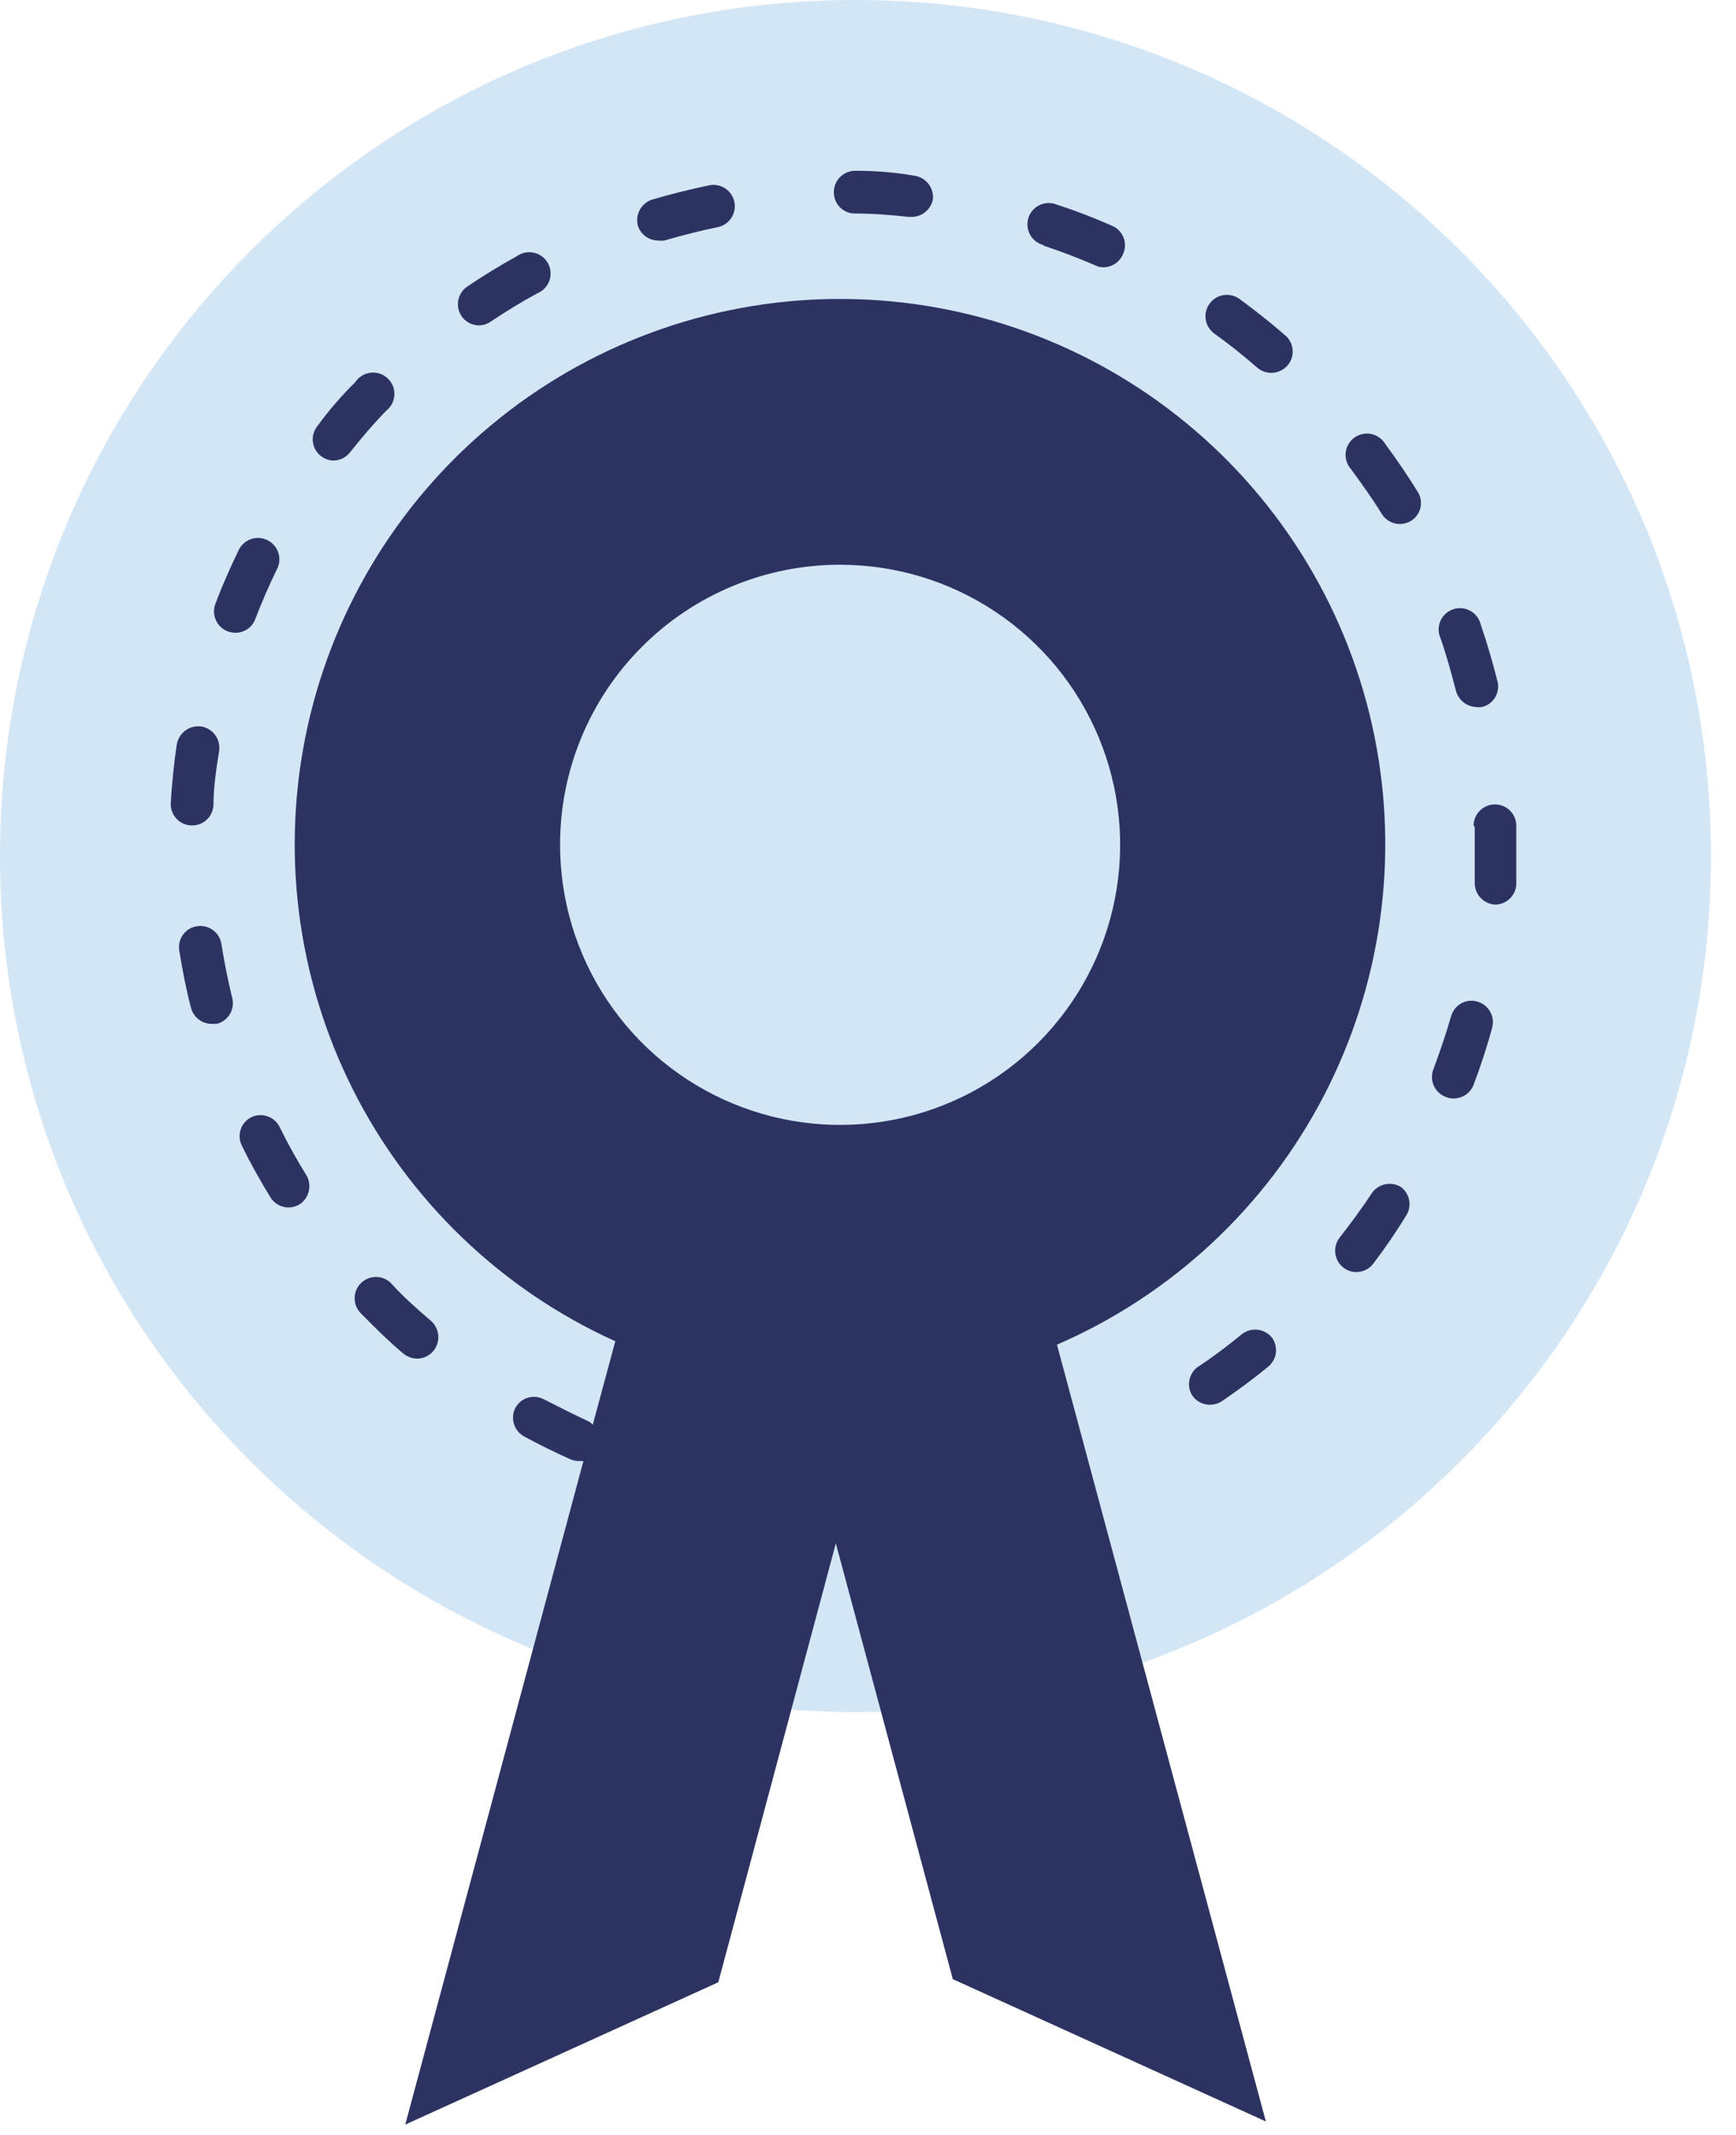 <svg width="61" height="75" viewBox="0 0 61 75" fill="none" xmlns="http://www.w3.org/2000/svg">
<path opacity="0.5" d="M30.06 60.148C46.661 60.148 60.12 46.684 60.12 30.074C60.12 13.465 46.661 0 30.06 0C13.458 0 0 13.465 0 30.074C0 46.684 13.458 60.148 30.06 60.148Z" fill="#A8CFEE"/>
<g clip-path="url(#clip0_204_1437)">
<path d="M21.62 47.12L20.83 50.05C20.779 49.996 20.718 49.952 20.65 49.92C20.13 49.68 19.65 49.43 19.11 49.16C18.938 49.068 18.735 49.047 18.548 49.104C18.361 49.16 18.203 49.288 18.11 49.46C18.02 49.633 18.002 49.834 18.058 50.021C18.113 50.208 18.24 50.365 18.41 50.46C18.94 50.75 19.49 51.02 20.05 51.27C20.145 51.309 20.247 51.33 20.35 51.33H20.5L14.24 74.64L25.24 69.64L29.37 54.22L33.48 69.53L44.48 74.53L37.14 47.24C41.17 45.492 44.477 42.412 46.507 38.517C48.537 34.621 49.167 30.146 48.291 25.841C47.415 21.537 45.086 17.664 41.695 14.872C38.304 12.079 34.056 10.537 29.664 10.503C25.271 10.469 21 11.945 17.566 14.685C14.132 17.425 11.744 21.261 10.802 25.552C9.859 29.842 10.42 34.326 12.389 38.253C14.359 42.179 17.618 45.31 21.62 47.12ZM29.51 19.84C31.457 19.838 33.36 20.413 34.98 21.494C36.599 22.573 37.862 24.11 38.608 25.907C39.354 27.705 39.551 29.684 39.172 31.594C38.794 33.503 37.857 35.257 36.481 36.634C35.106 38.012 33.352 38.95 31.443 39.33C29.534 39.711 27.555 39.516 25.757 38.772C23.958 38.028 22.421 36.766 21.339 35.148C20.257 33.529 19.68 31.627 19.68 29.68C19.679 28.388 19.932 27.109 20.425 25.915C20.919 24.721 21.643 23.637 22.556 22.723C23.469 21.809 24.553 21.084 25.746 20.589C26.939 20.095 28.218 19.84 29.51 19.84Z" fill="#2D3361"/>
<path d="M44.181 12.92C44.333 13.048 44.529 13.111 44.727 13.096C44.925 13.081 45.109 12.989 45.24 12.84C45.305 12.765 45.354 12.678 45.385 12.585C45.416 12.491 45.428 12.392 45.421 12.293C45.413 12.195 45.386 12.099 45.342 12.011C45.297 11.923 45.236 11.844 45.16 11.78C44.651 11.34 44.1 10.9 43.55 10.5C43.389 10.383 43.187 10.336 42.99 10.368C42.793 10.399 42.617 10.508 42.501 10.67C42.384 10.832 42.336 11.033 42.368 11.23C42.4 11.427 42.509 11.603 42.67 11.72C43.191 12.09 43.7 12.5 44.181 12.92Z" fill="#2D3361"/>
<path d="M36.67 8.63C37.27 8.83 37.88 9.06 38.48 9.32C38.569 9.368 38.669 9.392 38.77 9.39C38.918 9.39 39.062 9.346 39.184 9.264C39.307 9.182 39.403 9.066 39.46 8.93C39.503 8.839 39.527 8.741 39.53 8.64C39.533 8.54 39.516 8.44 39.48 8.346C39.443 8.253 39.388 8.168 39.318 8.096C39.247 8.024 39.163 7.968 39.07 7.93C38.44 7.65 37.796 7.403 37.14 7.19C37.045 7.15 36.942 7.131 36.839 7.132C36.736 7.134 36.634 7.157 36.54 7.2C36.446 7.243 36.362 7.305 36.293 7.382C36.224 7.458 36.172 7.549 36.139 7.647C36.107 7.745 36.095 7.848 36.105 7.951C36.114 8.054 36.145 8.154 36.195 8.244C36.244 8.335 36.312 8.414 36.394 8.477C36.476 8.54 36.57 8.585 36.67 8.61V8.63Z" fill="#2D3361"/>
<path d="M30 7.5C30.65 7.5 31.3 7.55 31.93 7.62H32C32.183 7.628 32.363 7.57 32.506 7.456C32.649 7.342 32.747 7.18 32.78 7C32.8 6.801 32.74 6.603 32.615 6.448C32.49 6.292 32.308 6.193 32.11 6.17C31.43 6.05 30.74 6 30.05 6C29.853 6 29.664 6.078 29.523 6.216C29.383 6.355 29.303 6.543 29.3 6.74C29.295 6.933 29.365 7.12 29.495 7.262C29.626 7.404 29.807 7.49 30 7.5Z" fill="#2D3361"/>
<path d="M48.55 18.05C48.617 18.16 48.711 18.251 48.823 18.314C48.935 18.377 49.062 18.41 49.19 18.41C49.328 18.408 49.462 18.37 49.58 18.3C49.744 18.199 49.861 18.037 49.908 17.851C49.955 17.664 49.927 17.466 49.83 17.3C49.47 16.72 49.08 16.14 48.67 15.59C48.616 15.501 48.544 15.425 48.458 15.365C48.373 15.306 48.276 15.265 48.173 15.245C48.071 15.225 47.966 15.227 47.864 15.25C47.763 15.273 47.667 15.317 47.584 15.379C47.5 15.441 47.43 15.52 47.379 15.61C47.327 15.701 47.295 15.801 47.284 15.905C47.274 16.008 47.285 16.113 47.317 16.212C47.349 16.311 47.401 16.402 47.47 16.48C47.85 17 48.22 17.51 48.55 18.05Z" fill="#2D3361"/>
<path d="M51.82 29.05C51.82 29.27 51.82 29.48 51.82 29.69C51.82 30.13 51.82 30.56 51.82 30.99C51.812 31.188 51.882 31.382 52.014 31.53C52.147 31.677 52.332 31.767 52.53 31.78C52.722 31.78 52.907 31.707 53.047 31.575C53.187 31.443 53.27 31.262 53.28 31.07C53.28 30.62 53.28 30.16 53.28 29.69C53.28 29.47 53.28 29.24 53.28 29.01C53.28 28.811 53.201 28.62 53.061 28.48C52.92 28.339 52.729 28.26 52.53 28.26C52.331 28.26 52.141 28.339 52 28.48C51.859 28.62 51.78 28.811 51.78 29.01L51.82 29.05Z" fill="#2D3361"/>
<path d="M23.13 8.45C23.2 8.46 23.27 8.46 23.34 8.45C23.96 8.27 24.59 8.11 25.22 7.98C25.316 7.96 25.408 7.922 25.49 7.867C25.571 7.812 25.641 7.741 25.696 7.659C25.75 7.577 25.788 7.484 25.806 7.388C25.825 7.291 25.825 7.192 25.805 7.095C25.785 6.998 25.747 6.907 25.691 6.825C25.636 6.744 25.566 6.674 25.483 6.619C25.401 6.565 25.309 6.527 25.212 6.509C25.116 6.49 25.016 6.49 24.92 6.51C24.25 6.65 23.57 6.82 22.92 7.01C22.73 7.07 22.571 7.202 22.478 7.378C22.384 7.554 22.363 7.759 22.42 7.95C22.472 8.097 22.568 8.224 22.695 8.313C22.822 8.403 22.974 8.451 23.13 8.45Z" fill="#2D3361"/>
<path d="M51.16 24.27C51.203 24.431 51.298 24.574 51.43 24.677C51.561 24.78 51.723 24.837 51.89 24.84C51.95 24.849 52.01 24.849 52.07 24.84C52.166 24.818 52.256 24.777 52.335 24.719C52.415 24.662 52.482 24.589 52.533 24.505C52.585 24.421 52.619 24.328 52.633 24.231C52.648 24.134 52.644 24.035 52.62 23.94C52.45 23.27 52.26 22.61 52.03 21.94C52.005 21.838 51.96 21.743 51.896 21.659C51.833 21.576 51.752 21.507 51.66 21.457C51.569 21.407 51.467 21.377 51.363 21.368C51.258 21.359 51.154 21.372 51.055 21.407C50.956 21.441 50.865 21.496 50.789 21.567C50.712 21.639 50.651 21.726 50.611 21.822C50.569 21.918 50.549 22.022 50.551 22.127C50.553 22.232 50.576 22.335 50.62 22.43C50.82 23 51 23.65 51.16 24.27Z" fill="#2D3361"/>
<path d="M49.42 42.69C49.518 42.528 49.551 42.334 49.512 42.149C49.473 41.963 49.365 41.799 49.21 41.69C49.046 41.596 48.852 41.566 48.667 41.606C48.483 41.647 48.319 41.755 48.21 41.91C47.86 42.44 47.47 42.97 47.08 43.47C47.018 43.547 46.972 43.636 46.944 43.731C46.916 43.827 46.908 43.926 46.919 44.025C46.93 44.124 46.961 44.219 47.009 44.306C47.057 44.392 47.122 44.469 47.2 44.53C47.331 44.634 47.493 44.69 47.66 44.69C47.774 44.69 47.886 44.663 47.989 44.613C48.091 44.563 48.18 44.49 48.25 44.4C48.669 43.85 49.059 43.28 49.42 42.69Z" fill="#2D3361"/>
<path d="M43.64 46.87C43.14 47.28 42.64 47.66 42.09 48.02C41.937 48.131 41.831 48.295 41.794 48.481C41.757 48.666 41.791 48.859 41.89 49.02C41.958 49.122 42.05 49.206 42.158 49.263C42.267 49.321 42.387 49.351 42.51 49.35C42.659 49.352 42.805 49.31 42.93 49.23C43.5 48.84 44.06 48.43 44.59 47.99C44.726 47.867 44.813 47.698 44.833 47.516C44.853 47.334 44.806 47.15 44.7 47C44.576 46.843 44.395 46.742 44.197 46.717C43.998 46.693 43.798 46.748 43.64 46.87Z" fill="#2D3361"/>
<path d="M16.831 11.43C16.978 11.431 17.121 11.386 17.241 11.3C17.78 10.94 18.331 10.6 18.89 10.3C18.988 10.259 19.075 10.198 19.147 10.12C19.218 10.043 19.273 9.952 19.307 9.852C19.341 9.752 19.354 9.646 19.344 9.541C19.334 9.436 19.303 9.334 19.251 9.243C19.2 9.151 19.129 9.071 19.045 9.008C18.96 8.945 18.863 8.9 18.76 8.878C18.657 8.855 18.55 8.854 18.447 8.875C18.344 8.896 18.246 8.939 18.16 9C17.57 9.33 16.971 9.69 16.401 10.08C16.247 10.191 16.142 10.355 16.104 10.541C16.067 10.726 16.102 10.919 16.201 11.08C16.267 11.187 16.36 11.276 16.47 11.337C16.58 11.398 16.704 11.43 16.831 11.43Z" fill="#2D3361"/>
<path d="M50.81 38.54C50.896 38.576 50.988 38.593 51.08 38.59C51.232 38.59 51.38 38.544 51.505 38.459C51.63 38.373 51.726 38.251 51.78 38.11C52.02 37.47 52.24 36.82 52.43 36.11C52.483 35.92 52.459 35.718 52.364 35.546C52.268 35.373 52.109 35.246 51.92 35.19C51.826 35.161 51.726 35.151 51.628 35.161C51.529 35.171 51.434 35.201 51.347 35.249C51.261 35.296 51.184 35.361 51.123 35.438C51.062 35.516 51.017 35.605 50.99 35.7C50.81 36.32 50.6 36.94 50.38 37.53C50.338 37.624 50.316 37.726 50.316 37.829C50.315 37.932 50.335 38.034 50.375 38.129C50.416 38.223 50.475 38.309 50.55 38.38C50.625 38.45 50.713 38.505 50.81 38.54Z" fill="#2D3361"/>
<path d="M8 22.18C8.087 22.211 8.178 22.228 8.27 22.23C8.422 22.232 8.57 22.186 8.696 22.1C8.821 22.015 8.917 21.892 8.97 21.75C9.2 21.15 9.46 20.55 9.74 19.98C9.783 19.891 9.809 19.795 9.815 19.697C9.821 19.598 9.808 19.499 9.776 19.406C9.743 19.313 9.693 19.227 9.628 19.153C9.563 19.079 9.484 19.018 9.395 18.975C9.306 18.932 9.21 18.906 9.111 18.9C9.013 18.894 8.914 18.907 8.821 18.939C8.728 18.971 8.642 19.021 8.568 19.087C8.494 19.152 8.433 19.231 8.39 19.32C8.09 19.94 7.81 20.57 7.57 21.21C7.534 21.302 7.517 21.4 7.52 21.498C7.522 21.597 7.544 21.694 7.584 21.784C7.624 21.874 7.681 21.956 7.752 22.023C7.824 22.091 7.908 22.145 8 22.18Z" fill="#2D3361"/>
<path d="M14.66 47.73C14.767 47.73 14.872 47.706 14.969 47.661C15.065 47.616 15.151 47.551 15.22 47.47C15.349 47.319 15.414 47.124 15.401 46.926C15.388 46.728 15.298 46.543 15.15 46.41C14.66 45.99 14.15 45.54 13.74 45.08C13.6 44.94 13.409 44.861 13.21 44.861C13.011 44.861 12.821 44.94 12.68 45.08C12.54 45.221 12.461 45.411 12.461 45.61C12.461 45.809 12.54 45.999 12.68 46.14C13.16 46.63 13.68 47.14 14.18 47.56C14.317 47.668 14.486 47.728 14.66 47.73Z" fill="#2D3361"/>
<path d="M6.75 29C6.941 29 7.124 28.928 7.263 28.798C7.403 28.668 7.487 28.49 7.5 28.3C7.5 27.66 7.6 27.01 7.7 26.38C7.729 26.181 7.677 25.979 7.558 25.818C7.438 25.657 7.259 25.55 7.06 25.52C6.863 25.497 6.665 25.55 6.507 25.669C6.348 25.789 6.242 25.964 6.21 26.16C6.11 26.84 6.04 27.53 6 28.21C5.995 28.312 6.01 28.414 6.045 28.509C6.081 28.605 6.135 28.692 6.205 28.766C6.275 28.84 6.36 28.899 6.454 28.939C6.547 28.98 6.648 29 6.75 29Z" fill="#2D3361"/>
<path d="M6.92 32.54C6.822 32.554 6.729 32.589 6.644 32.64C6.56 32.691 6.487 32.759 6.429 32.839C6.371 32.919 6.33 33.01 6.308 33.107C6.286 33.203 6.283 33.303 6.3 33.4C6.41 34.08 6.54 34.76 6.71 35.4C6.751 35.563 6.844 35.708 6.977 35.811C7.109 35.914 7.272 35.97 7.44 35.97H7.62C7.812 35.92 7.977 35.797 8.078 35.627C8.179 35.456 8.209 35.252 8.16 35.06C8.01 34.44 7.88 33.8 7.78 33.16C7.748 32.964 7.64 32.788 7.479 32.672C7.317 32.556 7.116 32.508 6.92 32.54Z" fill="#2D3361"/>
<path d="M11.71 16.18C11.824 16.18 11.936 16.153 12.038 16.103C12.141 16.053 12.23 15.98 12.3 15.89C12.7 15.39 13.12 14.89 13.57 14.43C13.656 14.363 13.726 14.278 13.776 14.181C13.826 14.084 13.854 13.977 13.858 13.869C13.863 13.76 13.843 13.651 13.802 13.55C13.76 13.45 13.696 13.359 13.616 13.286C13.536 13.212 13.44 13.157 13.336 13.124C13.232 13.091 13.123 13.081 13.014 13.094C12.906 13.108 12.803 13.145 12.71 13.203C12.618 13.261 12.539 13.339 12.48 13.43C12 13.9 11.55 14.42 11.13 15C11.02 15.151 10.971 15.338 10.994 15.524C11.016 15.709 11.107 15.879 11.25 16C11.379 16.11 11.541 16.174 11.71 16.18Z" fill="#2D3361"/>
<path d="M8.83 39.25C8.742 39.294 8.664 39.354 8.6 39.428C8.536 39.502 8.487 39.588 8.456 39.681C8.426 39.774 8.414 39.872 8.421 39.97C8.429 40.068 8.456 40.163 8.5 40.25C8.8 40.87 9.14 41.47 9.5 42.06C9.567 42.17 9.661 42.261 9.773 42.324C9.885 42.387 10.012 42.42 10.14 42.42C10.277 42.418 10.412 42.38 10.53 42.31C10.688 42.204 10.801 42.043 10.847 41.858C10.893 41.673 10.87 41.478 10.78 41.31C10.438 40.763 10.124 40.199 9.84 39.62C9.799 39.528 9.74 39.446 9.667 39.377C9.594 39.309 9.508 39.256 9.413 39.221C9.319 39.187 9.219 39.172 9.119 39.177C9.019 39.181 8.921 39.206 8.83 39.25Z" fill="#2D3361"/>
</g>
<defs>
<clipPath id="clip0_204_1437">
<rect width="47.33" height="68.64" fill="white" transform="translate(6 6)"/>
</clipPath>
</defs>
</svg>

